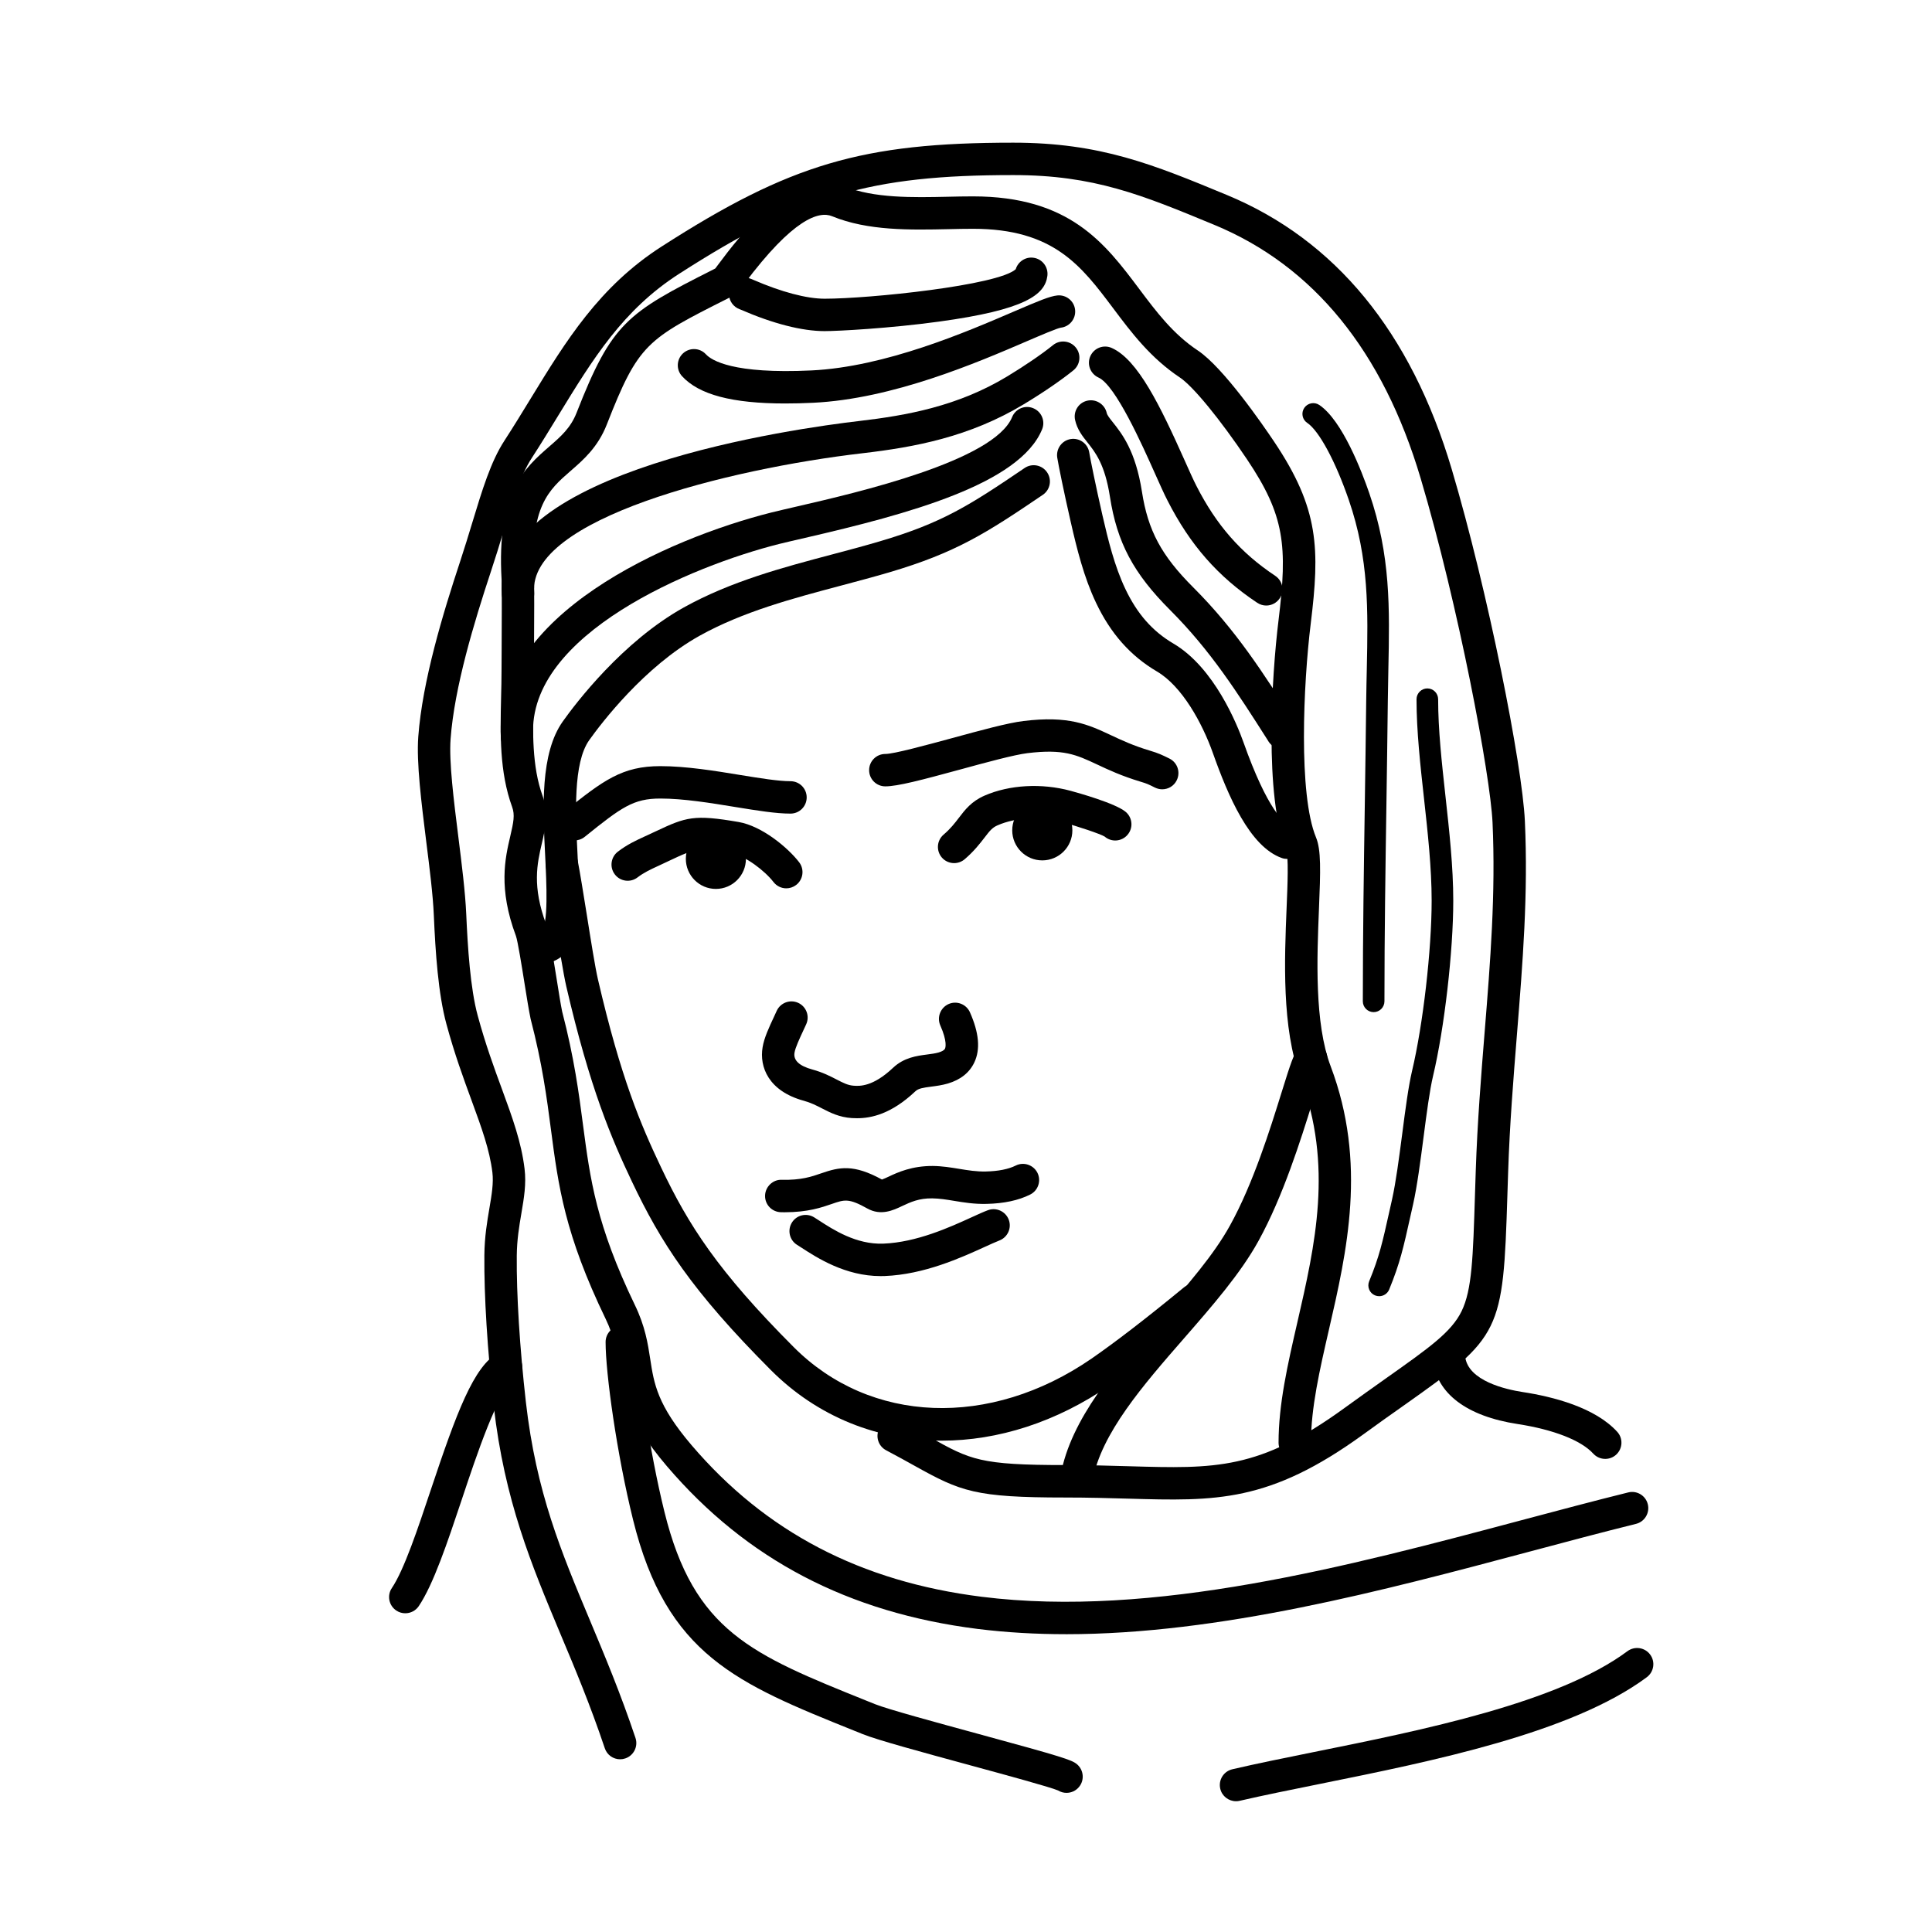 <?xml version="1.0" encoding="UTF-8"?>
<!DOCTYPE svg PUBLIC "-//W3C//DTD SVG 1.1//EN" "http://www.w3.org/Graphics/SVG/1.1/DTD/svg11.dtd">
<!-- Creator: CorelDRAW 2018 (64-Bit) -->
<svg xmlns="http://www.w3.org/2000/svg" xml:space="preserve" width="845px" height="845px" version="1.1" style="shape-rendering:geometricPrecision; text-rendering:geometricPrecision; image-rendering:optimizeQuality; fill-rule:evenodd; clip-rule:evenodd"
viewBox="0 0 360.18 360.18"
 xmlns:xlink="http://www.w3.org/1999/xlink">
 <defs>
  <style type="text/css">
   <![CDATA[
    .fil0 {fill:none}
    .fil2 {fill:black}
    .fil1 {fill:black;fill-rule:nonzero}
   ]]>
  </style>
 </defs>
 <g id="Слой_x0020_1">
  <rect class="fil0" width="360.18" height="360.18"/>
 </g>
 <g id="_1">
  <path class="fil1" d="M216.67 147.15c-0.45,0 -0.91,-0.11 -1.35,-0.32 -1.26,-0.63 -1.5,-0.75 -2.69,-1.1 -3.53,-1.07 -5.96,-2.2 -8.1,-3.21 -3.91,-1.83 -6.26,-2.93 -12.99,-2.11 -2.49,0.31 -7.6,1.7 -12.54,3.05 -7.16,1.95 -11.66,3.14 -13.95,3.14 -1.67,0 -3.02,-1.35 -3.02,-3.02 0,-1.67 1.35,-3.02 3.02,-3.02 1.59,0 7.56,-1.63 12.36,-2.93 5.39,-1.47 10.47,-2.86 13.39,-3.21 8.45,-1.04 12.08,0.66 16.29,2.63 1.96,0.92 4.17,1.96 7.28,2.89 1.63,0.49 2.21,0.77 3.65,1.48 1.5,0.75 2.1,2.56 1.35,4.06 -0.52,1.06 -1.59,1.67 -2.7,1.67z"/>
  <path class="fil1" d="M107.12 156.68c-0.89,0 -1.76,-0.39 -2.36,-1.13 -1.05,-1.3 -0.84,-3.2 0.46,-4.25 7.29,-5.87 10.81,-8.47 17.89,-8.47 4.82,0 10.2,0.88 14.95,1.66 3.63,0.59 7.06,1.15 9.31,1.15 1.67,0 3.02,1.35 3.02,3.02 0,1.67 -1.35,3.02 -3.02,3.02 -2.74,0 -6.24,-0.57 -10.29,-1.23 -4.52,-0.74 -9.64,-1.58 -13.97,-1.58 -5.02,0 -7.23,1.6 -14.1,7.14 -0.56,0.45 -1.23,0.67 -1.89,0.67z"/>
  <path class="fil1" d="M146.59 165.61c-0.91,0 -1.8,-0.41 -2.4,-1.19 -1.61,-2.09 -5.25,-4.84 -7.53,-5.23 -6.72,-1.15 -7.01,-1.02 -11.79,1.23l-2.11 0.99c-1.5,0.69 -2.69,1.24 -3.9,2.16 -1.32,1.02 -3.22,0.77 -4.23,-0.55 -1.02,-1.32 -0.77,-3.22 0.55,-4.24 1.75,-1.34 3.35,-2.08 5.05,-2.86l2.07 -0.96c5.6,-2.64 7.07,-3.15 15.38,-1.72 4.4,0.75 9.26,4.84 11.3,7.5 1.02,1.33 0.77,3.22 -0.55,4.24 -0.55,0.42 -1.2,0.63 -1.84,0.63z"/>
  <path class="fil1" d="M177.88 160.91c-0.85,0 -1.7,-0.35 -2.3,-1.05 -1.08,-1.27 -0.94,-3.17 0.33,-4.26 1.3,-1.11 2.08,-2.13 2.84,-3.12 1.16,-1.52 2.36,-3.09 4.79,-4.15 4.65,-2.03 10.64,-2.36 16.05,-0.9 1.39,0.38 8.43,2.34 10.3,3.95 1.26,1.1 1.4,3 0.31,4.26 -1.09,1.27 -3,1.41 -4.26,0.32 -0.74,-0.47 -5.02,-1.91 -7.93,-2.7 -4.12,-1.11 -8.63,-0.89 -12.05,0.61 -0.96,0.42 -1.41,0.97 -2.42,2.29 -0.86,1.11 -1.93,2.51 -3.7,4.03 -0.57,0.48 -1.27,0.72 -1.96,0.72z"/>
  <path class="fil1" d="M159.77 208.47c-0.34,0 -0.67,-0.01 -0.97,-0.03 -2.35,-0.15 -4.06,-1.03 -5.57,-1.81 -1.05,-0.54 -2.05,-1.05 -3.35,-1.41 -6.63,-1.8 -8.33,-6.34 -7.71,-9.98 0.29,-1.77 1.2,-3.71 2.16,-5.76l0.47 -1.03c0.7,-1.52 2.5,-2.18 4.01,-1.49 1.52,0.7 2.18,2.49 1.48,4.01l-0.49 1.06c-0.74,1.6 -1.52,3.25 -1.68,4.22 -0.24,1.42 0.88,2.47 3.34,3.14 1.92,0.52 3.37,1.27 4.53,1.87 1.27,0.65 2.1,1.08 3.19,1.15 1.06,0.07 3.53,0.23 7.32,-3.35 2.03,-1.91 4.42,-2.22 6.34,-2.47 0.78,-0.1 1.52,-0.2 2.15,-0.38 0.66,-0.2 1.06,-0.44 1.19,-0.72 0.08,-0.19 0.46,-1.3 -0.88,-4.32 -0.67,-1.53 0.03,-3.31 1.55,-3.99 1.53,-0.67 3.31,0.03 3.98,1.55 1.69,3.82 1.96,6.87 0.83,9.3 -0.9,1.93 -2.56,3.26 -4.95,3.97 -1.1,0.32 -2.16,0.46 -3.1,0.58 -1.51,0.2 -2.39,0.33 -2.96,0.87 -4.52,4.27 -8.25,5.02 -10.88,5.02z"/>
  <path class="fil1" d="M146.31 226c-0.24,0 -0.48,0 -0.73,-0.01 -1.67,-0.04 -2.99,-1.42 -2.95,-3.09 0.04,-1.67 1.47,-3.02 3.09,-2.95 3.63,0.09 5.63,-0.6 7.38,-1.21 3.4,-1.18 6.04,-1.74 11.32,1.16 0.3,-0.1 0.81,-0.34 1.21,-0.52 1.73,-0.83 4.4,-2.03 8.26,-2.01 1.8,0.02 3.4,0.29 4.94,0.54 1.65,0.27 3.22,0.53 4.97,0.49 2.29,-0.05 4.21,-0.43 5.55,-1.1 1.49,-0.75 3.31,-0.14 4.06,1.35 0.74,1.49 0.13,3.31 -1.36,4.05 -2.17,1.09 -4.9,1.67 -8.12,1.74 -2.33,0.06 -4.31,-0.28 -6.08,-0.57 -1.39,-0.23 -2.69,-0.44 -4.04,-0.46 -2.49,-0.04 -4.08,0.71 -5.6,1.42 -1.68,0.8 -3.98,1.89 -6.53,0.46 -3.45,-1.93 -4.24,-1.66 -6.6,-0.84 -1.91,0.66 -4.48,1.55 -8.77,1.55z"/>
  <path class="fil1" d="M164.17 237.9c-6.59,0 -11.86,-3.42 -14.74,-5.29l-0.83 -0.53c-1.42,-0.88 -1.85,-2.75 -0.96,-4.17 0.88,-1.41 2.74,-1.84 4.16,-0.95 0.27,0.17 0.58,0.36 0.92,0.59 2.59,1.68 6.91,4.5 11.96,4.3 6.2,-0.24 12.38,-3.05 16.47,-4.92 1.18,-0.54 2.19,-1 2.99,-1.3 1.55,-0.6 3.3,0.17 3.91,1.73 0.6,1.55 -0.18,3.3 -1.73,3.9 -0.72,0.28 -1.61,0.69 -2.67,1.17 -4.52,2.06 -11.34,5.17 -18.73,5.46 -0.26,0.01 -0.5,0.01 -0.75,0.01z"/>
  <path class="fil1" d="M239.98 160.13c-0.34,0 -0.68,-0.05 -1.01,-0.17 -6,-2.12 -10.02,-11.58 -12.86,-19.59 -1.96,-5.53 -5.72,-12.42 -10.41,-15.18 -4.94,-2.9 -8.66,-7.09 -11.37,-12.82 -2.27,-4.77 -3.57,-10.05 -4.71,-15.04 -1.25,-5.46 -2.31,-10.68 -2.52,-12.02 -0.25,-1.65 0.87,-3.2 2.52,-3.46 1.65,-0.26 3.19,0.87 3.45,2.52 0.19,1.2 1.26,6.44 2.44,11.62 1.07,4.66 2.27,9.57 4.28,13.79 2.21,4.66 5.06,7.9 8.97,10.2 7.66,4.51 11.92,15.21 13.05,18.38 4.46,12.59 7.66,15.37 9.17,15.9 1.58,0.56 2.4,2.28 1.85,3.86 -0.44,1.24 -1.61,2.01 -2.85,2.01z"/>
  <path class="fil1" d="M239.04 139.64c-0.99,0 -1.97,-0.5 -2.55,-1.4l-0.15 -0.25c-5.71,-8.96 -10.65,-16.7 -18.17,-24.23 -6.87,-6.87 -9.92,-12.6 -11.25,-21.17 -0.94,-6.04 -2.74,-8.29 -4.18,-10.1 -0.94,-1.18 -1.91,-2.4 -2.31,-4.18 -0.37,-1.63 0.65,-3.25 2.27,-3.61 1.61,-0.37 3.25,0.65 3.62,2.27 0.09,0.42 0.48,0.92 1.15,1.76 1.68,2.12 4.23,5.31 5.42,12.93 1.12,7.24 3.62,11.9 9.55,17.83 7.99,7.99 13.09,15.99 18.99,25.26l0.16 0.24c0.89,1.41 0.48,3.28 -0.93,4.17 -0.5,0.33 -1.06,0.48 -1.62,0.48z"/>
  <path class="fil1" d="M236.06 112.89c-0.57,0 -1.15,-0.17 -1.67,-0.51 -7.33,-4.88 -12.49,-10.75 -16.72,-19.04 -0.65,-1.25 -1.43,-3.01 -2.34,-5.04 -2.39,-5.36 -7.37,-16.5 -10.53,-17.91 -1.52,-0.69 -2.21,-2.47 -1.53,-3.99 0.69,-1.53 2.47,-2.21 3.99,-1.53 4.88,2.18 9.04,10.79 13.59,20.96 0.87,1.96 1.63,3.65 2.2,4.76 3.73,7.32 8.27,12.49 14.69,16.76 1.39,0.93 1.77,2.8 0.84,4.19 -0.58,0.87 -1.54,1.35 -2.52,1.35z"/>
  <path class="fil1" d="M96.38 140.34c-1.59,0 -2.92,-1.24 -3.01,-2.85 -1.29,-22.76 31.08,-37.07 50.41,-41.94 1.33,-0.33 3.02,-0.72 4.97,-1.17 10.95,-2.53 36.59,-8.44 39.94,-16.63 0.63,-1.54 2.39,-2.29 3.93,-1.65 1.55,0.63 2.29,2.39 1.66,3.93 -4.18,10.23 -24.99,15.81 -44.17,20.24 -1.9,0.44 -3.56,0.82 -4.85,1.14 -16.33,4.11 -46.92,16.87 -45.86,35.74 0.1,1.66 -1.18,3.09 -2.84,3.19 -0.06,0 -0.12,0 -0.18,0z"/>
  <path class="fil1" d="M96.57 113.67c-1.56,0 -2.89,-1.19 -3.01,-2.78 -1.85,-23.24 55.15,-31.07 66.6,-32.4 8.91,-1.04 18.41,-2.76 27.57,-8.29 3.31,-2 6.52,-4.19 8.58,-5.86 1.29,-1.05 3.2,-0.85 4.25,0.45 1.05,1.29 0.85,3.2 -0.45,4.25 -2.3,1.86 -5.67,4.17 -9.26,6.33 -10.14,6.12 -20.41,8 -30,9.12 -25.22,2.93 -62.36,12.26 -61.27,25.93 0.13,1.66 -1.11,3.11 -2.77,3.25 -0.08,0 -0.16,0 -0.24,0z"/>
  <path class="fil1" d="M146.39 75.22c-9.9,0 -16.07,-1.64 -19.23,-5.08 -1.13,-1.22 -1.05,-3.13 0.17,-4.26 1.23,-1.13 3.14,-1.06 4.27,0.17 1.05,1.14 5.07,3.71 19.68,3.01 13.77,-0.66 28.84,-7.15 37.85,-11.03 4.51,-1.94 6.56,-2.8 7.98,-2.95 1.66,-0.17 3.15,1.03 3.32,2.69 0.17,1.65 -1.02,3.13 -2.66,3.32 -0.77,0.13 -3.68,1.39 -6.25,2.49 -9.38,4.04 -25.09,10.8 -39.95,11.51 -1.83,0.09 -3.56,0.13 -5.18,0.13z"/>
  <path class="fil1" d="M153.74 61.73c-4.22,0 -9.65,-1.39 -15.71,-4.03l-0.16 -0.06c-1.11,-0.41 -1.92,-1.47 -1.97,-2.73 -0.06,-1.67 1.24,-3.07 2.91,-3.13 0.69,-0.03 1.15,0.18 1.63,0.39 5.23,2.27 9.95,3.52 13.3,3.52 8.31,0 32.34,-2.48 35.62,-5.5 0.42,-1.4 1.8,-2.34 3.29,-2.14 1.65,0.21 2.82,1.73 2.61,3.39 -0.46,3.51 -4.07,6.31 -20.22,8.52 -9.21,1.26 -18.84,1.77 -21.3,1.77z"/>
  <path class="fil1" d="M198.72 304.66c-5.57,0 -11.07,-0.31 -16.46,-0.98 -24.14,-3.04 -43.09,-12.96 -57.93,-30.34 -7.52,-8.8 -8.31,-14.03 -9.09,-19.07 -0.4,-2.67 -0.79,-5.19 -2.32,-8.37 -7.65,-15.82 -8.83,-24.83 -10.2,-35.26 -0.79,-6.04 -1.61,-12.29 -3.8,-20.7 -0.33,-1.58 -0.72,-4.01 -1.13,-6.58 -0.5,-3.16 -1.27,-7.93 -1.6,-8.86 -3.33,-8.89 -2.02,-14.51 -1.06,-18.61 0.6,-2.57 0.89,-3.98 0.35,-5.44 -2.39,-6.56 -2.22,-13.66 -2.06,-20.54 0.04,-1.65 0.08,-3.29 0.08,-4.9 0,-0.74 0.01,-2.14 0.02,-3.84 0.02,-4.41 0.06,-11.8 -0.01,-13.11 -0.94,-16.27 4.29,-20.81 8.91,-24.83 2.13,-1.85 3.97,-3.45 5.08,-6.3 6.56,-16.76 9.41,-18.58 25.43,-26.66l0.42 -0.22c0.14,-0.19 0.32,-0.43 0.54,-0.72 3.8,-5.08 13.88,-18.59 23.54,-14.6 5.48,2.25 12.79,2.09 19.24,1.95 1.62,-0.04 3.2,-0.07 4.71,-0.07 18.05,0 24.62,8.76 30.99,17.24 3.24,4.32 6.31,8.41 10.95,11.5 4.74,3.16 12.06,13.77 14.19,16.95 8.44,12.57 8.56,20.02 6.84,34.03 -1.37,11.14 -2.31,31.78 0.99,39.78 0.97,2.33 0.85,6.19 0.55,13.39 -0.36,8.95 -0.87,21.2 2.18,29.27 6.82,18.06 3.03,34.56 -0.32,49.12 -1.72,7.49 -3.35,14.56 -3.35,21.07 0,1.67 -1.35,3.02 -3.02,3.02 -1.67,0 -3.02,-1.35 -3.02,-3.02 0,-7.19 1.7,-14.59 3.5,-22.42 3.31,-14.4 6.73,-29.28 0.56,-45.63 -3.49,-9.23 -2.95,-22.19 -2.56,-31.66 0.18,-4.29 0.4,-9.62 -0.1,-10.83 -4.06,-9.85 -2.7,-32.32 -1.4,-42.82 1.7,-13.89 1.14,-19.5 -5.86,-29.94 -5.04,-7.5 -10.07,-13.64 -12.53,-15.28 -5.5,-3.67 -9.03,-8.36 -12.44,-12.91 -5.97,-7.95 -11.12,-14.82 -26.15,-14.82 -1.47,0 -3.01,0.03 -4.58,0.07 -7.04,0.15 -15.03,0.33 -21.67,-2.41 -2.43,-1 -7.24,0.38 -16.4,12.64 -1.07,1.42 -1.39,1.85 -2.13,2.23l-0.95 0.48c-15.05,7.59 -16.62,8.38 -22.52,23.47 -1.66,4.24 -4.36,6.59 -6.75,8.66 -4.08,3.55 -7.61,6.62 -6.84,19.92 0.08,1.39 0.06,7.17 0.02,13.49 -0.01,1.69 -0.02,3.08 -0.02,3.81 0,1.66 -0.03,3.34 -0.08,5.05 -0.15,6.31 -0.3,12.84 1.7,18.32 1.17,3.22 0.5,6.09 -0.15,8.88 -0.86,3.72 -1.85,7.95 0.84,15.13 0.5,1.34 1.05,4.68 1.91,10.02 0.4,2.5 0.77,4.86 1.04,6.16 2.25,8.62 3.14,15.35 3.91,21.29 1.31,9.91 2.43,18.47 9.64,33.41 1.94,3.99 2.43,7.23 2.87,10.08 0.7,4.6 1.31,8.57 7.71,16.07 13.81,16.18 31.5,25.43 54.08,28.26 32,4.02 68.46,-5.7 100.63,-14.27 6.93,-1.84 13.48,-3.59 19.9,-5.18 1.62,-0.41 3.26,0.58 3.66,2.2 0.4,1.62 -0.59,3.26 -2.2,3.66 -6.37,1.58 -12.9,3.32 -19.8,5.16 -27.38,7.3 -57.83,15.41 -86.48,15.41z"/>
  <path class="fil1" d="M246.78 199.18c-0.03,0.04 -0.06,0.08 -0.09,0.11 0.03,-0.03 0.06,-0.07 0.09,-0.11zm-46.07 79.37c-0.17,0 -0.35,-0.02 -0.53,-0.05 -1.65,-0.29 -2.74,-1.86 -2.44,-3.5 1.87,-10.47 10.32,-20.15 18.49,-29.52 5.18,-5.94 10.07,-11.55 13.1,-17.06 4.3,-7.78 7.48,-17.97 9.58,-24.72 1.72,-5.53 2.31,-7.33 3.23,-8.39 1.1,-1.25 3,-1.38 4.26,-0.28 1.21,1.05 1.38,2.84 0.43,4.1 -0.4,0.75 -1.33,3.73 -2.15,6.37 -2.18,6.98 -5.47,17.52 -10.06,25.84 -3.34,6.08 -8.68,12.19 -13.84,18.11 -7.63,8.75 -15.52,17.79 -17.1,26.61 -0.26,1.46 -1.53,2.49 -2.97,2.49z"/>
  <path class="fil1" d="M102.05 179.43c-1.18,0 -2.3,-0.7 -2.79,-1.85 -0.65,-1.53 0.07,-3.3 1.6,-3.95 1.43,-1.06 1.02,-9.15 0.78,-13.99 -0.45,-9 -0.96,-19.2 3.3,-25.17 2.4,-3.38 11.13,-14.88 22.55,-21.23 8.77,-4.87 18.37,-7.42 27.65,-9.88 2.94,-0.78 5.97,-1.58 8.87,-2.44 11.64,-3.43 16.69,-6.67 27.01,-13.67 1.38,-0.94 3.26,-0.57 4.19,0.81 0.94,1.38 0.58,3.26 -0.8,4.19 -10.58,7.18 -16.21,10.79 -28.69,14.47 -2.98,0.87 -6.06,1.69 -9.03,2.48 -8.92,2.37 -18.16,4.82 -26.26,9.32 -10.31,5.74 -18.36,16.34 -20.58,19.46 -3.03,4.26 -2.56,13.74 -2.18,21.35 0.5,9.84 0.89,17.6 -4.45,19.86 -0.39,0.16 -0.78,0.24 -1.17,0.24z"/>
  <path class="fil1" d="M175.56 268.58c-11.86,0 -23.13,-4.42 -31.86,-13.17 -14.78,-14.82 -20.51,-23.79 -25.91,-35.17 -3.75,-7.91 -7.78,-17.22 -12.21,-36.31 -0.55,-2.39 -1.37,-7.52 -2.16,-12.48 -0.63,-3.93 -1.22,-7.64 -1.65,-9.85 -0.32,-1.63 0.75,-3.22 2.39,-3.54 1.62,-0.33 3.22,0.75 3.54,2.38 0.45,2.32 1.05,6.08 1.69,10.06 0.77,4.86 1.57,9.88 2.08,12.07 4.29,18.51 8.02,27.16 11.78,35.08 5.11,10.77 10.56,19.3 24.72,33.49 14.29,14.33 36.6,15.18 55.53,2.14 4.45,-3.08 10.24,-7.53 17.19,-13.25 1.29,-1.06 3.2,-0.87 4.25,0.42 1.06,1.28 0.88,3.19 -0.41,4.25 -7.09,5.82 -13.01,10.38 -17.61,13.55 -10.02,6.91 -20.92,10.33 -31.36,10.33z"/>
  <path class="fil1" d="M115.61 327.98c-1.26,0 -2.44,-0.79 -2.86,-2.06 -2.73,-8.13 -5.58,-14.91 -8.34,-21.47 -5.32,-12.71 -10.36,-24.7 -12.37,-42.36 -1.17,-10.31 -1.81,-20.54 -1.74,-28.05 0.03,-3.48 0.52,-6.34 0.95,-8.85 0.42,-2.48 0.78,-4.62 0.55,-6.59 -0.52,-4.27 -2.01,-8.33 -3.89,-13.46 -1.48,-4.04 -3.16,-8.6 -4.68,-14.21 -1.54,-5.65 -2.05,-13.41 -2.35,-20.25 -0.16,-3.83 -0.8,-8.9 -1.42,-13.81 -0.9,-7.23 -1.84,-14.7 -1.48,-19.53 0.77,-10.37 4.58,-22.92 7.81,-32.69 0.84,-2.54 1.57,-4.95 2.26,-7.22 1.85,-6.1 3.45,-11.37 5.97,-15.25 1.72,-2.65 3.34,-5.3 4.91,-7.87 6.56,-10.73 12.76,-20.87 24.43,-28.36 23.94,-15.38 37.41,-19.35 65.54,-19.35 16.26,0 26.13,4.08 39.8,9.74 20.24,8.38 34.35,25.57 41.94,51.12 6.77,22.81 13.16,55.14 13.64,65.6 0.63,13.65 -0.4,26.36 -1.48,39.82 -0.66,8.24 -1.35,16.75 -1.64,25.64l-0.14 4.31c-0.8,25.61 -1.15,26.35 -19.17,39.09 -2.25,1.58 -4.79,3.38 -7.66,5.47 -17.58,12.76 -27.49,12.47 -43.89,12 -3.46,-0.1 -7.39,-0.21 -11.75,-0.21 -16.78,0 -19.45,-1.13 -28.02,-5.9 -1.51,-0.84 -3.23,-1.8 -5.32,-2.9 -1.48,-0.77 -2.05,-2.6 -1.28,-4.07 0.78,-1.48 2.6,-2.05 4.08,-1.28 2.14,1.13 3.91,2.11 5.46,2.97 7.45,4.15 9.22,5.13 25.08,5.13 4.45,0 8.42,0.12 11.93,0.22 16.14,0.47 24.25,0.71 40.16,-10.85 2.9,-2.11 5.46,-3.91 7.72,-5.52 8.13,-5.75 12.22,-8.64 14.12,-12.53 1.95,-4.01 2.13,-9.96 2.5,-21.81l0.14 -4.32c0.3,-9.03 0.99,-17.62 1.66,-25.93 1.07,-13.26 2.07,-25.79 1.47,-39.06 -0.41,-8.85 -6.34,-40.39 -13.4,-64.15 -7.04,-23.71 -19.98,-39.61 -38.47,-47.26 -13.5,-5.59 -22.42,-9.28 -37.48,-9.28 -26.72,0 -39.52,3.78 -62.27,18.39 -10.51,6.74 -16.09,15.87 -22.55,26.43 -1.59,2.6 -3.23,5.29 -4.99,8 -2.05,3.17 -3.54,8.06 -5.26,13.73 -0.7,2.31 -1.45,4.77 -2.31,7.35 -3.12,9.45 -6.8,21.53 -7.52,31.24 -0.31,4.23 0.59,11.41 1.46,18.34 0.63,5.03 1.28,10.22 1.46,14.3 0.27,6.12 0.75,13.82 2.14,18.93 1.45,5.35 3.08,9.79 4.52,13.7 1.94,5.29 3.61,9.86 4.21,14.83 0.35,2.84 -0.11,5.5 -0.59,8.32 -0.41,2.41 -0.83,4.9 -0.86,7.89 -0.07,7.28 0.56,17.23 1.7,27.32 1.92,16.8 6.57,27.87 11.95,40.7 2.79,6.66 5.68,13.55 8.48,21.89 0.53,1.58 -0.32,3.29 -1.9,3.82 -0.32,0.11 -0.64,0.16 -0.96,0.16z"/>
  <path class="fil1" d="M75.56 300.76c-0.58,0 -1.16,-0.16 -1.68,-0.51 -1.39,-0.93 -1.76,-2.81 -0.83,-4.19 2.29,-3.4 4.84,-11.05 7.31,-18.45 4.74,-14.17 7.95,-22.96 12.55,-25.42 1.48,-0.79 3.31,-0.23 4.09,1.24 0.79,1.47 0.23,3.3 -1.24,4.09 -2.82,1.5 -6.94,13.84 -9.66,22.01 -2.72,8.13 -5.29,15.82 -8.03,19.9 -0.58,0.86 -1.54,1.33 -2.51,1.33z"/>
  <path class="fil1" d="M196.91 333.54c0,0.01 0,0.01 0,0.01 0,0 0,0 0,-0.01zm1.92 0.7c-0.55,0 -1.09,-0.15 -1.58,-0.45 -1.5,-0.64 -9.82,-2.9 -16.53,-4.73 -8.82,-2.4 -17.16,-4.67 -19.86,-5.76l-1.59 -0.64c-21.84,-8.79 -35.02,-14.09 -41.25,-39.33 -3.02,-12.21 -5.12,-27.27 -5.12,-33.14 0,-1.67 1.35,-3.02 3.02,-3.02 1.67,0 3.02,1.35 3.02,3.02 0,5.51 2.11,20.24 4.94,31.7 5.49,22.23 16.24,26.55 37.65,35.17l1.59 0.64c2.37,0.95 11.3,3.38 19.19,5.53 15.91,4.33 17.49,4.87 18.45,5.66 1.28,1.07 1.46,2.97 0.4,4.25 -0.6,0.73 -1.46,1.1 -2.33,1.1z"/>
  <path class="fil1" d="M299.26 271.98c-0.82,0 -1.63,-0.33 -2.23,-0.98 -2.26,-2.48 -7.41,-4.49 -14.1,-5.52 -9.49,-1.45 -15.1,-5.69 -15.8,-11.94 -0.18,-1.65 1.01,-3.15 2.67,-3.33 1.66,-0.17 3.15,1 3.34,2.66 0.51,4.59 7.66,6.17 10.7,6.64 5.77,0.88 13.52,2.89 17.65,7.41 1.13,1.23 1.04,3.14 -0.19,4.27 -0.58,0.53 -1.31,0.79 -2.04,0.79z"/>
  <path class="fil1" d="M230.43 335.8c-1.37,0 -2.62,-0.94 -2.94,-2.33 -0.38,-1.63 0.63,-3.25 2.26,-3.63 4.5,-1.05 9.69,-2.1 15.19,-3.21 20.29,-4.09 45.54,-9.19 58.46,-18.8 1.34,-0.99 3.23,-0.72 4.23,0.62 1,1.34 0.72,3.23 -0.62,4.23 -14,10.41 -40,15.66 -60.88,19.88 -5.45,1.1 -10.6,2.14 -15.01,3.16 -0.23,0.06 -0.47,0.08 -0.69,0.08z"/>
  <path class="fil1" d="M256.09 188.69c-1.12,0 -2.02,-0.91 -2.02,-2.02 0,-12.5 0.19,-24.88 0.37,-36.86 0.09,-6.36 0.19,-12.73 0.26,-19.19 0.02,-2.02 0.07,-3.99 0.11,-5.9 0.23,-11.01 0.43,-20.51 -3.35,-31.5 -2.5,-7.26 -5.55,-12.9 -7.75,-14.38 -0.93,-0.61 -1.18,-1.86 -0.56,-2.79 0.62,-0.92 1.87,-1.17 2.79,-0.56 4.3,2.87 7.95,12.44 9.32,16.42 4.02,11.67 3.81,21.5 3.57,32.89 -0.04,1.91 -0.08,3.85 -0.1,5.86 -0.07,6.47 -0.17,12.85 -0.26,19.21 -0.18,11.96 -0.37,24.33 -0.37,36.8 0,1.11 -0.9,2.02 -2.01,2.02z"/>
  <path class="fil1" d="M257.12 241.65c-0.26,0 -0.52,-0.05 -0.77,-0.15 -1.03,-0.42 -1.52,-1.6 -1.1,-2.63 1.9,-4.6 2.51,-7.38 3.74,-12.9l0.53 -2.37c0.71,-3.17 1.31,-7.76 1.89,-12.19 0.59,-4.57 1.16,-8.88 1.84,-11.77 2.05,-8.64 3.65,-22.57 3.65,-31.71 0,-6.13 -0.72,-12.68 -1.42,-19.02 -0.69,-6.22 -1.4,-12.65 -1.4,-18.55 0,-1.11 0.91,-2.02 2.02,-2.02 1.11,0 2.01,0.91 2.01,2.02 0,5.68 0.67,11.72 1.37,18.11 0.71,6.44 1.45,13.11 1.45,19.46 0,9.41 -1.65,23.74 -3.76,32.63 -0.64,2.7 -1.19,6.91 -1.77,11.37 -0.59,4.52 -1.2,9.2 -1.95,12.55l-0.53 2.36c-1.28,5.75 -1.92,8.64 -3.94,13.57 -0.32,0.77 -1.07,1.24 -1.86,1.24z"/>
  <path class="fil2" d="M133.46 154.51c3.09,0 5.6,2.51 5.6,5.6 0,3.1 -2.51,5.61 -5.6,5.61 -3.09,0 -5.6,-2.51 -5.6,-5.61 0,-3.09 2.51,-5.6 5.6,-5.6z"/>
  <path class="fil2" d="M194.31 149.19c3.1,0 5.61,2.51 5.61,5.61 0,3.09 -2.51,5.6 -5.61,5.6 -3.09,0 -5.6,-2.51 -5.6,-5.6 0,-3.1 2.51,-5.61 5.6,-5.61z"/>
 </g>
</svg>
